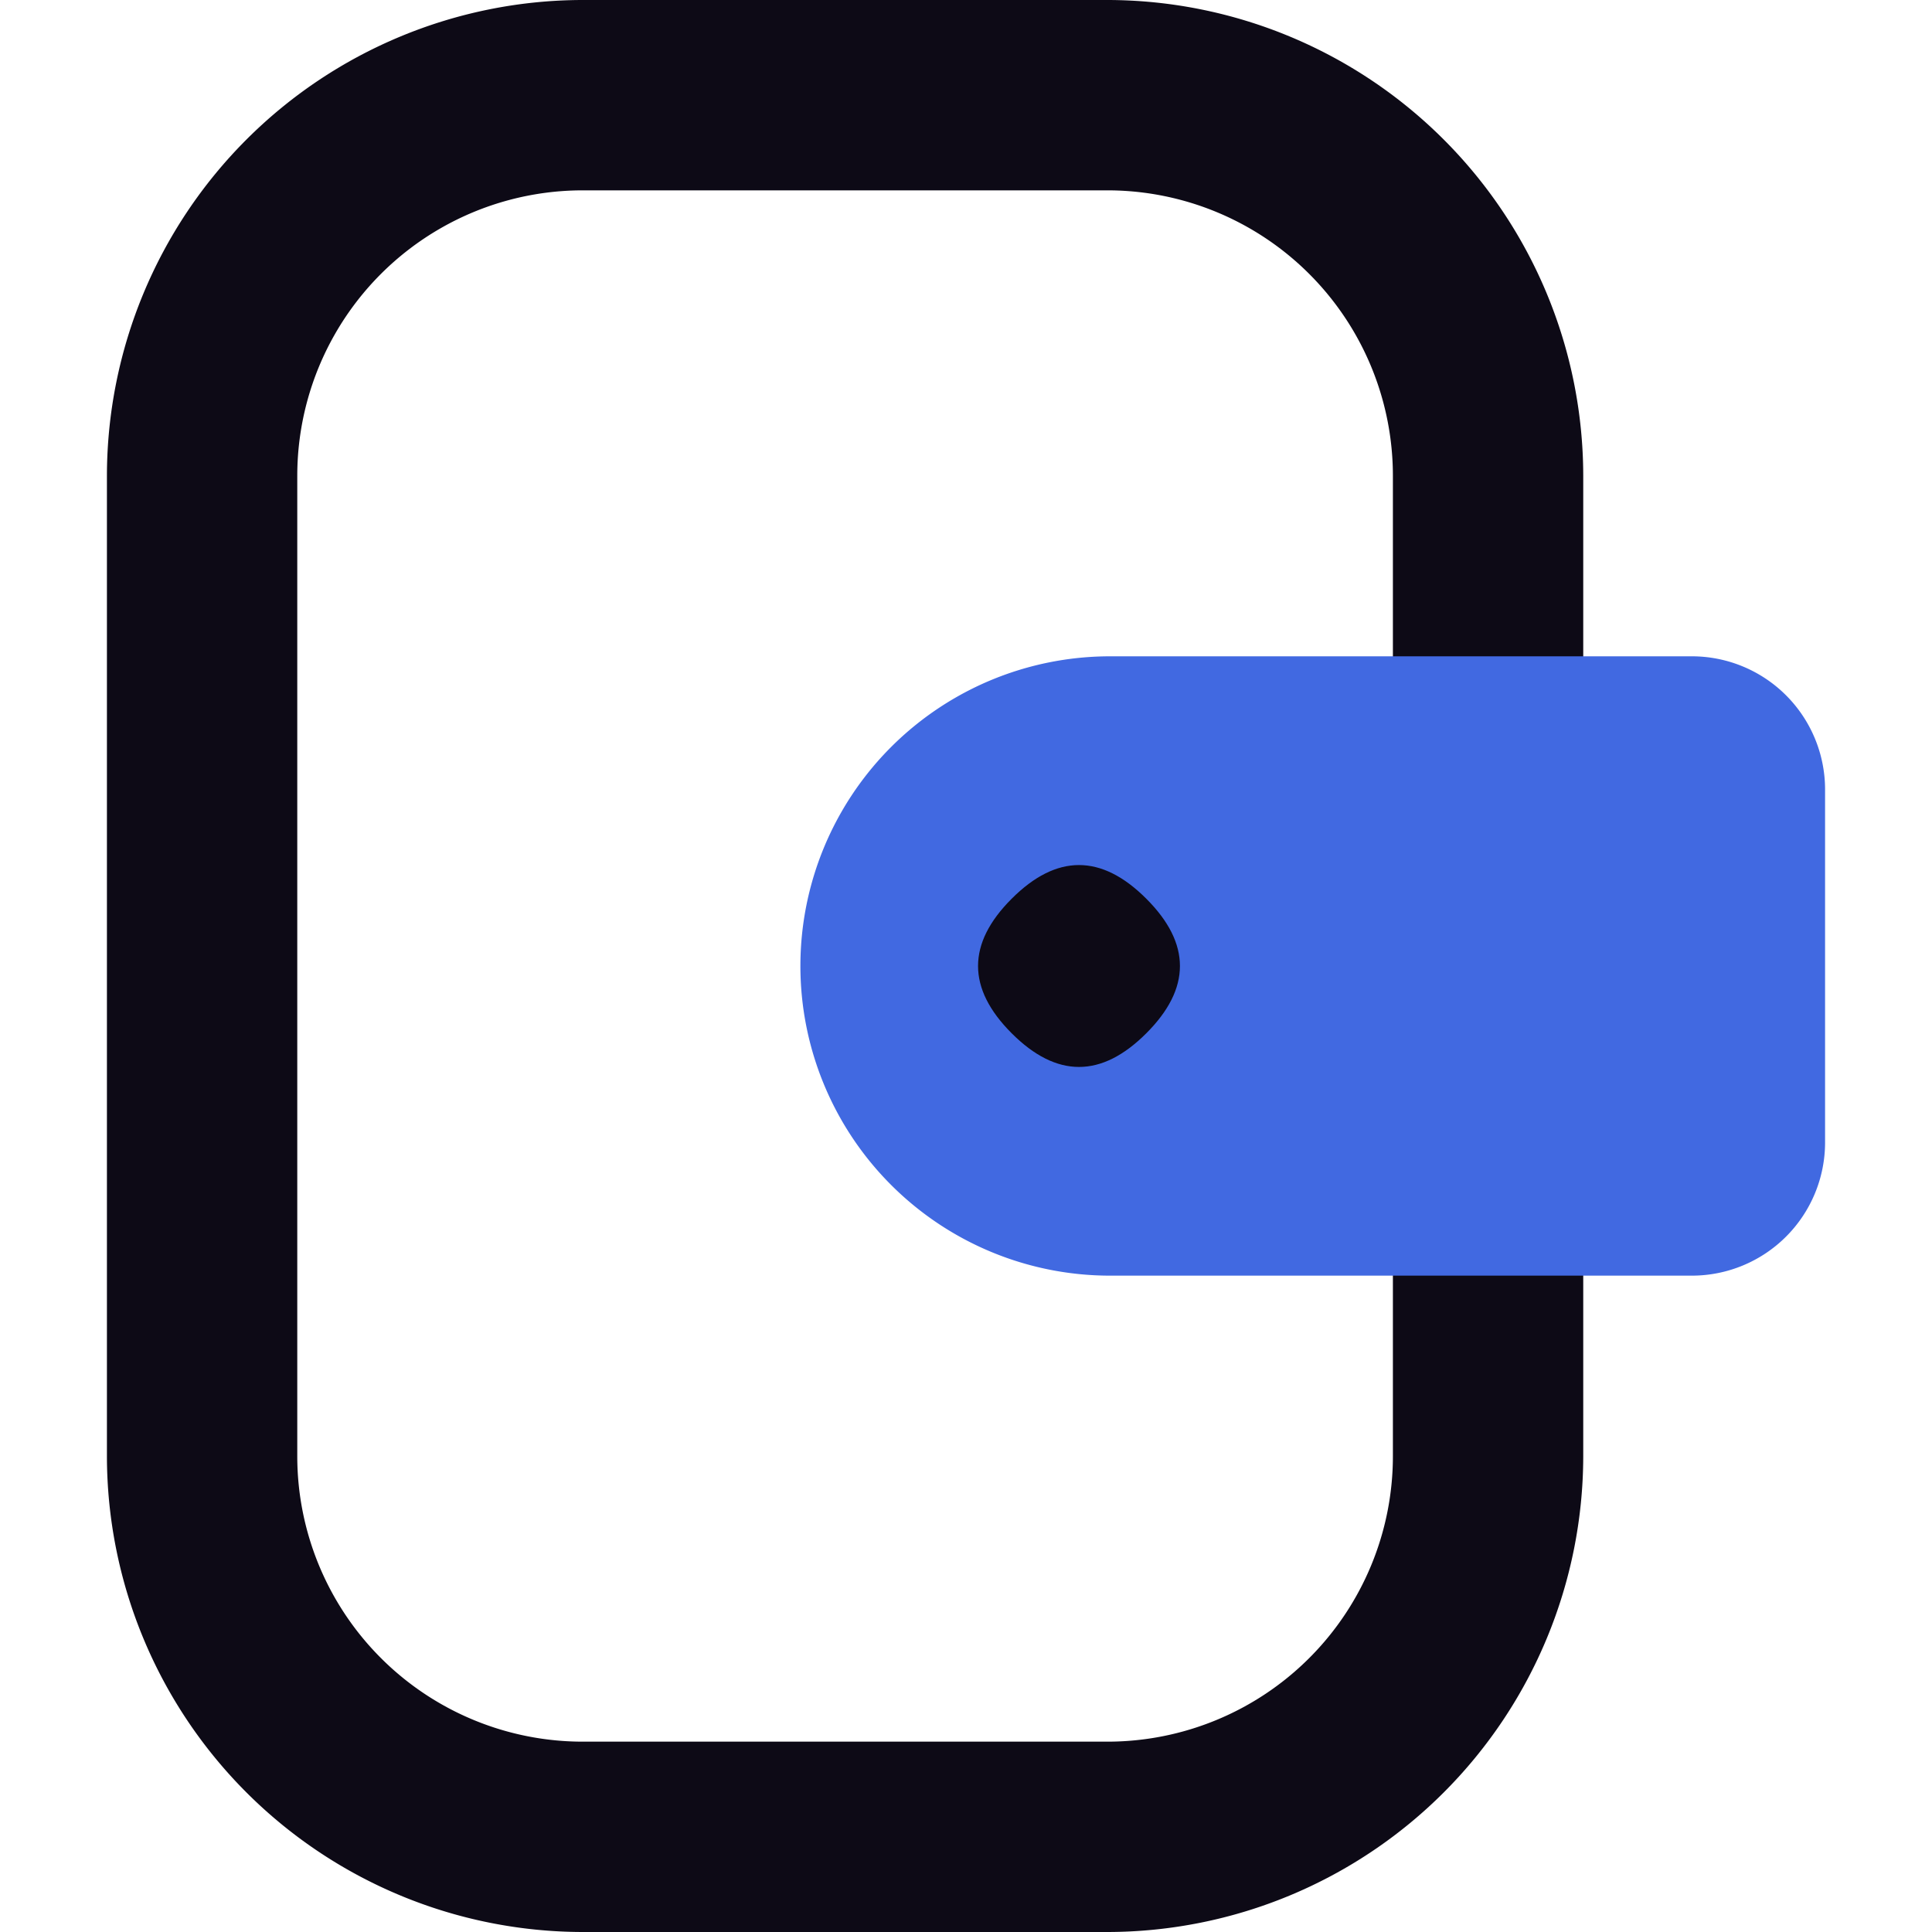 <?xml version="1.0" standalone="no"?><!DOCTYPE svg PUBLIC "-//W3C//DTD SVG 1.1//EN" "http://www.w3.org/Graphics/SVG/1.1/DTD/svg11.dtd"><svg class="icon" width="48px" height="48.00px" viewBox="0 0 1024 1024" version="1.1" xmlns="http://www.w3.org/2000/svg"><path d="M586.934 100.887a151.33 151.33 0 0 1 151.33 151.33v519.567a151.33 151.33 0 0 1-151.33 151.33H308.89a151.33 151.33 0 0 1-151.33-151.33V252.217a151.33 151.33 0 0 1 151.33-151.33h278.044m0-100.887H308.89A252.494 252.494 0 0 0 56.673 252.217v519.567a252.494 252.494 0 0 0 252.217 252.217h278.044a252.494 252.494 0 0 0 252.217-252.217V252.217a252.494 252.494 0 0 0-252.217-252.217z" fill="#0D0A16" /><path d="M588.371 347.857h308.335a70.621 70.621 0 0 1 70.621 70.621v187.019a70.621 70.621 0 0 1-70.621 70.621H588.371A164.143 164.143 0 0 1 424.229 512a164.143 164.143 0 0 1 164.143-164.143z" fill="#4169E1" /><path d="M571.889 440.663m35.669 35.669l0 0q35.669 35.669 0 71.338l0 0q-35.669 35.669-71.338 0l0 0q-35.669-35.669 0-71.338l0 0q35.669-35.669 71.338 0Z" fill="#0D0A16" /></svg>